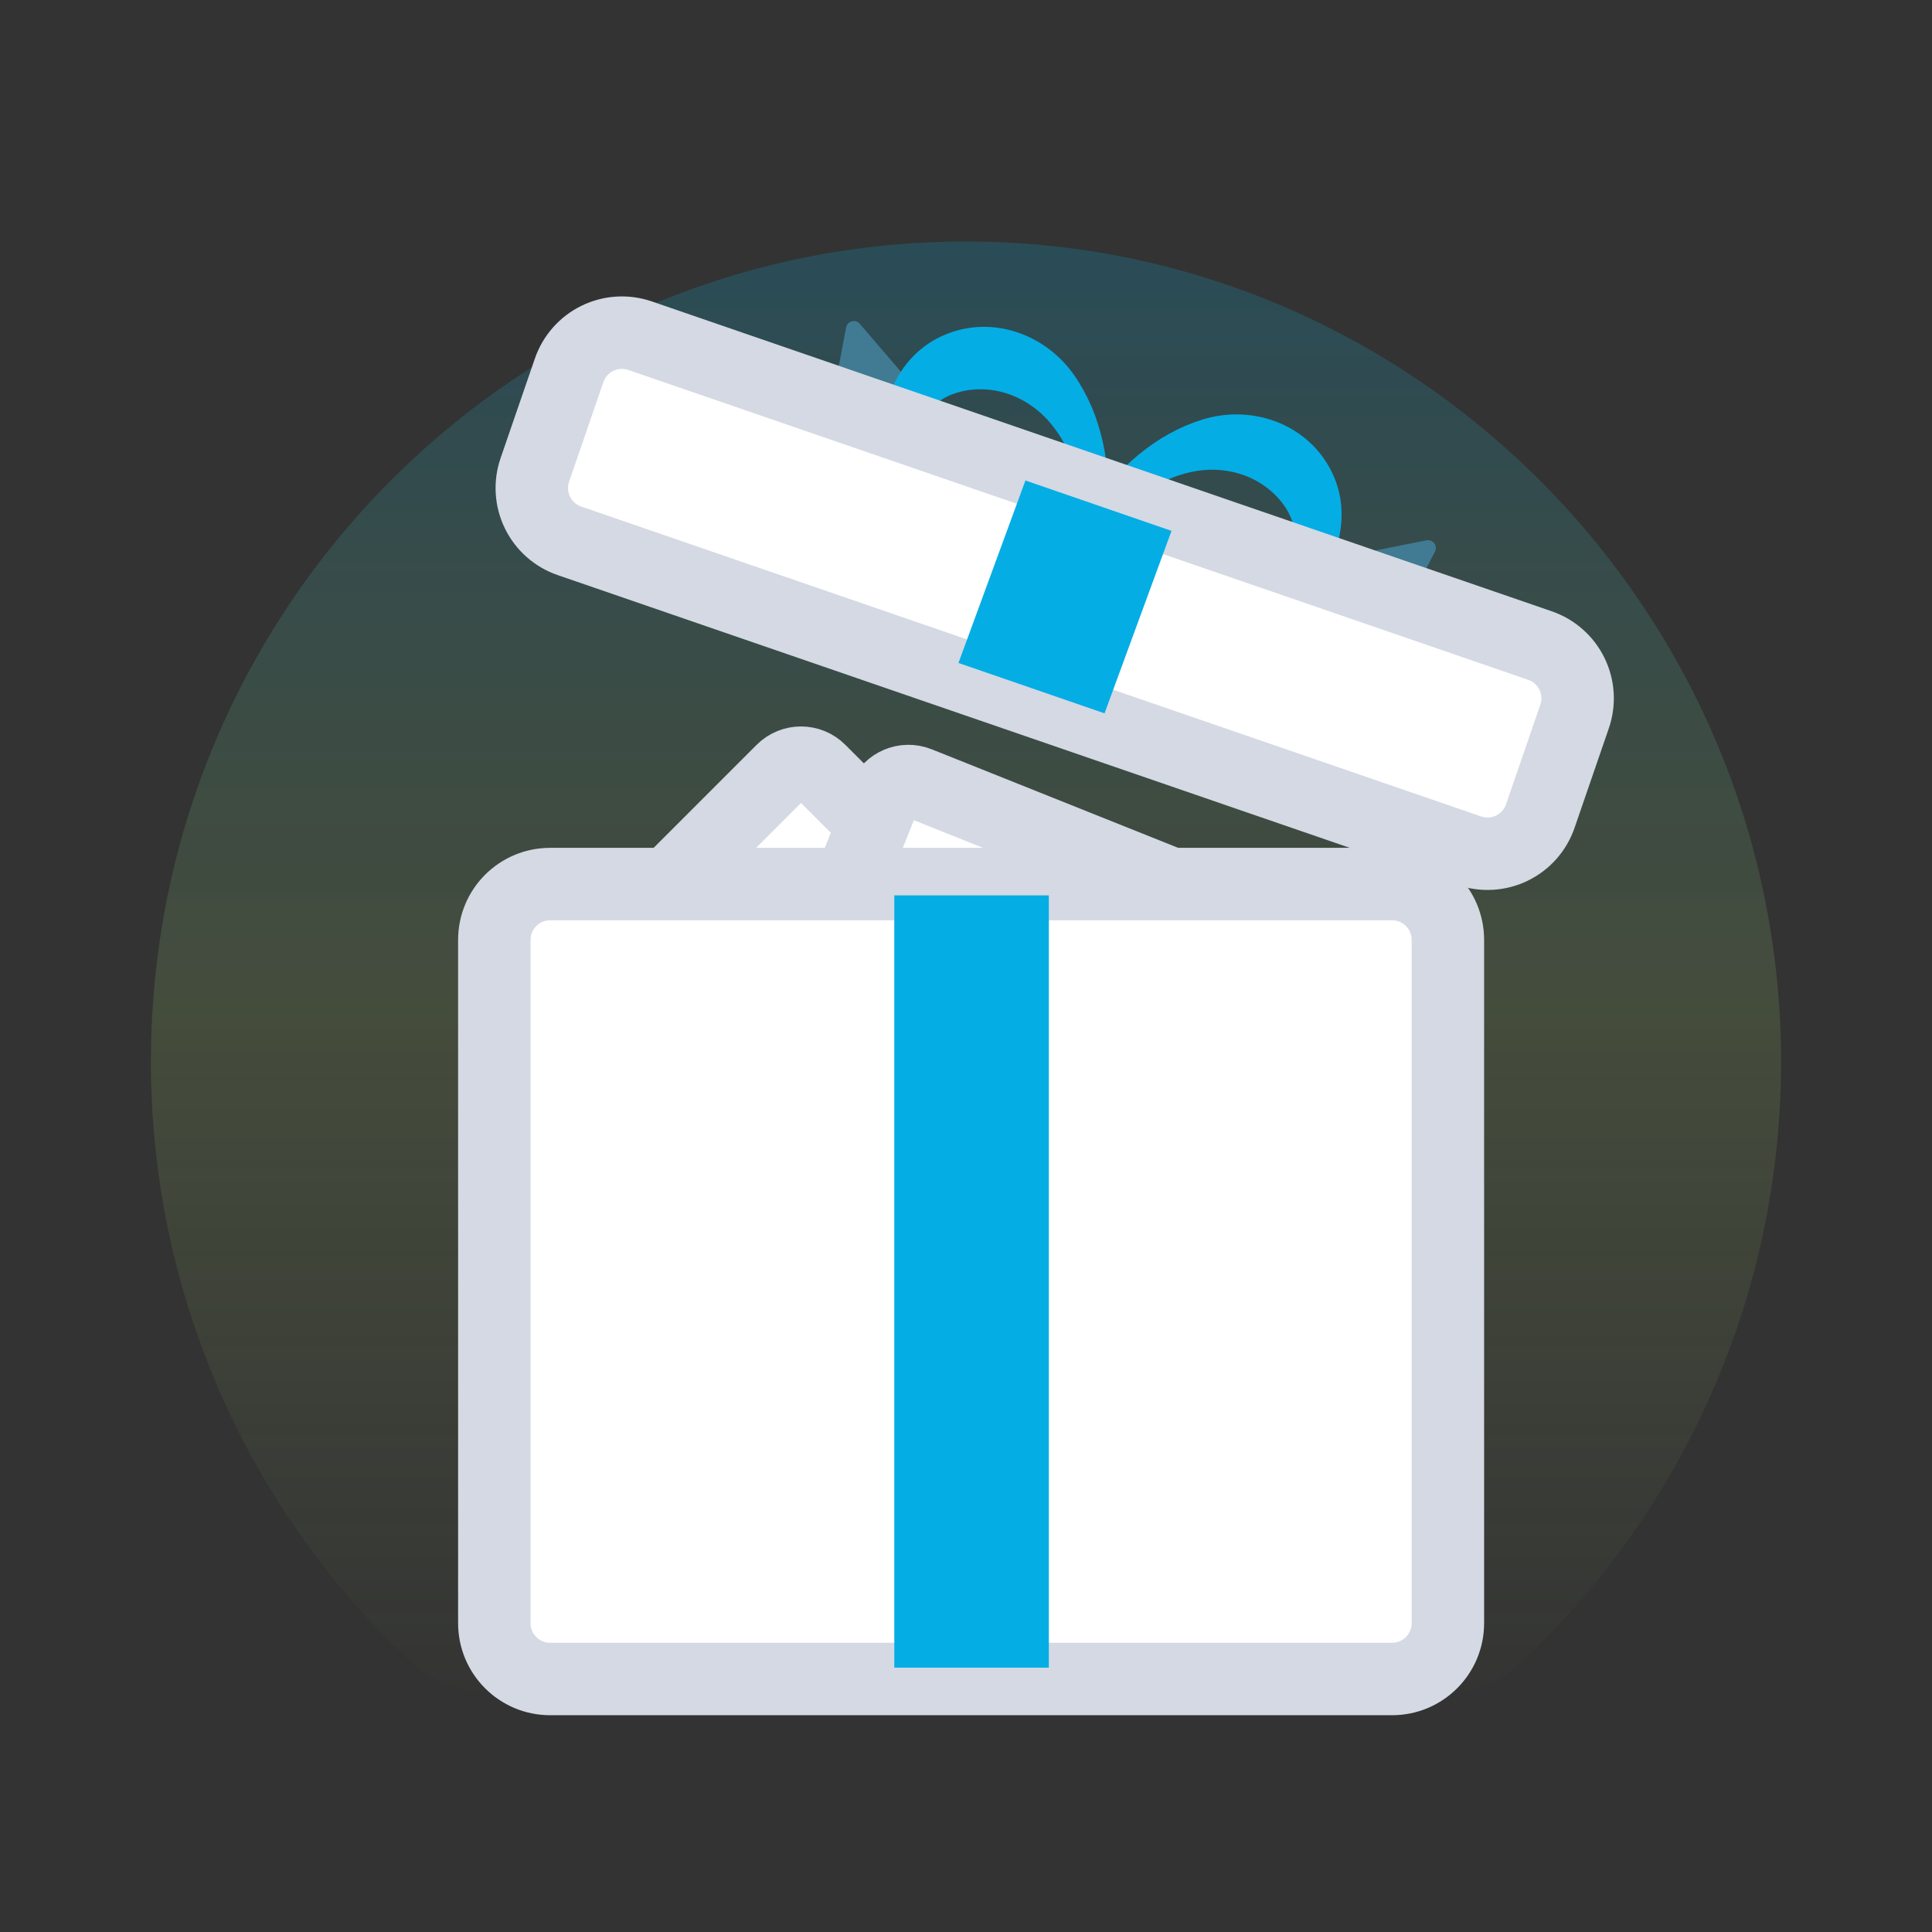 <svg width="160" height="160" viewBox="0 0 160 160" fill="none" xmlns="http://www.w3.org/2000/svg">
<rect x="0" y="0" width="160" height="160" fill="#333333" stroke="none"/>
<path d="M40.012 140H119.987C122.185 140.005 124.304 139.175 125.919 137.675C132.656 131.399 138.046 123.804 141.757 115.355C145.468 106.907 147.421 97.784 147.497 88.547C147.842 50.991 117.496 20.089 80.163 20C42.809 19.912 12.5 50.348 12.5 87.907C12.489 97.255 14.403 106.504 18.119 115.072C21.836 123.639 27.276 131.34 34.096 137.688C35.708 139.182 37.821 140.007 40.012 140Z" fill="url(#paint0_linear_2_5250)" fill-opacity="0.2"/>
<path d="M64.786 63.803L45.611 82.978C44.756 83.834 44.756 85.22 45.611 86.076L64.936 105.401C65.791 106.256 67.178 106.256 68.033 105.401L87.209 86.225C88.064 85.37 88.064 83.983 87.209 83.128L67.883 63.803C67.028 62.948 65.642 62.948 64.786 63.803Z" fill="white" stroke="#D4D9E3" stroke-width="6" stroke-miterlimit="10"/>
<path d="M73.198 66.059L63.131 91.239C62.682 92.362 63.228 93.636 64.351 94.085L89.728 104.231C90.851 104.68 92.126 104.133 92.575 103.01L102.641 77.83C103.09 76.707 102.544 75.433 101.421 74.984L76.044 64.838C74.921 64.389 73.647 64.936 73.198 66.059Z" fill="white" stroke="#D4D9E3" stroke-width="6" stroke-miterlimit="10"/>
<path d="M115.287 73.214H45.559C43.007 73.214 40.938 75.283 40.938 77.836V134.425C40.938 136.977 43.007 139.047 45.559 139.047H115.287C117.839 139.047 119.908 136.977 119.908 134.425V77.836C119.908 75.283 117.839 73.214 115.287 73.214Z" fill="white" stroke="#D4D9E3" stroke-width="6" stroke-miterlimit="10"/>
<path d="M83.111 40.686L71.202 26.814C71.122 26.721 71.018 26.653 70.9 26.616C70.783 26.58 70.658 26.578 70.54 26.61C70.421 26.641 70.314 26.706 70.23 26.796C70.147 26.886 70.091 26.998 70.068 27.119L69.517 30.051C69.474 30.28 69.358 30.488 69.186 30.645C69.014 30.802 68.796 30.899 68.564 30.921L65.622 31.2C65.496 31.212 65.377 31.26 65.278 31.338C65.179 31.417 65.106 31.523 65.066 31.642C65.026 31.762 65.022 31.891 65.053 32.013C65.085 32.135 65.152 32.245 65.246 32.33L72.599 39.009" fill="#417A93"/>
<path d="M100.202 48.327L118.131 44.747C118.251 44.723 118.376 44.733 118.491 44.777C118.605 44.821 118.705 44.896 118.779 44.994C118.853 45.093 118.897 45.209 118.907 45.332C118.917 45.454 118.893 45.577 118.837 45.686L117.462 48.334C117.355 48.541 117.318 48.776 117.356 49.006C117.395 49.236 117.507 49.447 117.676 49.607L119.821 51.64C119.912 51.727 119.977 51.838 120.006 51.961C120.035 52.084 120.028 52.213 119.986 52.332C119.943 52.451 119.867 52.555 119.767 52.631C119.667 52.708 119.546 52.753 119.42 52.762L109.513 53.487" fill="#417A93"/>
<path fill-rule="evenodd" clip-rule="evenodd" d="M88.98 31.104C91.212 34.335 92.085 38.452 91.755 43.351L72.553 37.732C72.974 32.607 74.798 29.165 78.281 27.71C82.16 26.09 86.591 27.646 88.98 31.104ZM87.061 35.123C88.707 37.134 89.466 39.599 89.439 42.467L75.627 38.29C75.716 34.996 77.041 32.942 79.842 32.373C82.558 31.821 85.306 32.979 87.061 35.123Z" fill="#05ADE5"/>
<path fill-rule="evenodd" clip-rule="evenodd" d="M99.559 34.752C95.809 35.92 92.585 38.623 89.824 42.684L108.407 50.098C111.235 45.803 111.921 41.968 110.075 38.675C108.021 35.009 103.572 33.502 99.559 34.752ZM98.592 39.099C96.057 39.667 93.94 41.141 92.193 43.415L105.642 48.642C107.604 45.993 107.827 43.56 105.972 41.384C104.174 39.276 101.296 38.493 98.592 39.099Z" fill="#05ADE5"/>
<path d="M53.008 27.8L127.535 53.462C128.694 53.861 129.647 54.705 130.184 55.806C130.721 56.908 130.799 58.178 130.4 59.337L127.56 67.586C127.161 68.745 126.317 69.698 125.216 70.235C124.114 70.772 122.844 70.85 121.685 70.451L47.158 44.789C46.584 44.592 46.055 44.283 45.6 43.881C45.146 43.479 44.775 42.991 44.509 42.445C44.243 41.9 44.087 41.307 44.05 40.702C44.013 40.096 44.095 39.489 44.293 38.915L47.133 30.666C47.331 30.092 47.64 29.562 48.042 29.108C48.444 28.653 48.931 28.282 49.477 28.016C50.023 27.75 50.615 27.594 51.221 27.557C51.827 27.52 52.434 27.603 53.008 27.8Z" fill="white" stroke="#D4D9E3" stroke-width="6" stroke-miterlimit="10"/>
<path d="M97.02 43.965L84.922 39.792L79.375 54.903L91.473 59.075L97.02 43.965Z" fill="#05ADE5"/>
<path d="M86.86 74.152H74.062V138.109H86.86V74.152Z" fill="#05ADE5"/>
<defs>
<linearGradient id="paint0_linear_2_5250" x1="80" y1="20" x2="80" y2="144.5" gradientUnits="userSpaceOnUse">
<stop offset="0.003" stop-color="#05ADE5"/>
<stop offset="0.519" stop-color="#A0CD69" stop-opacity="0.8"/>
<stop offset="1" stop-color="#A0CD69" stop-opacity="0"/>
</linearGradient>
</defs>
</svg>
